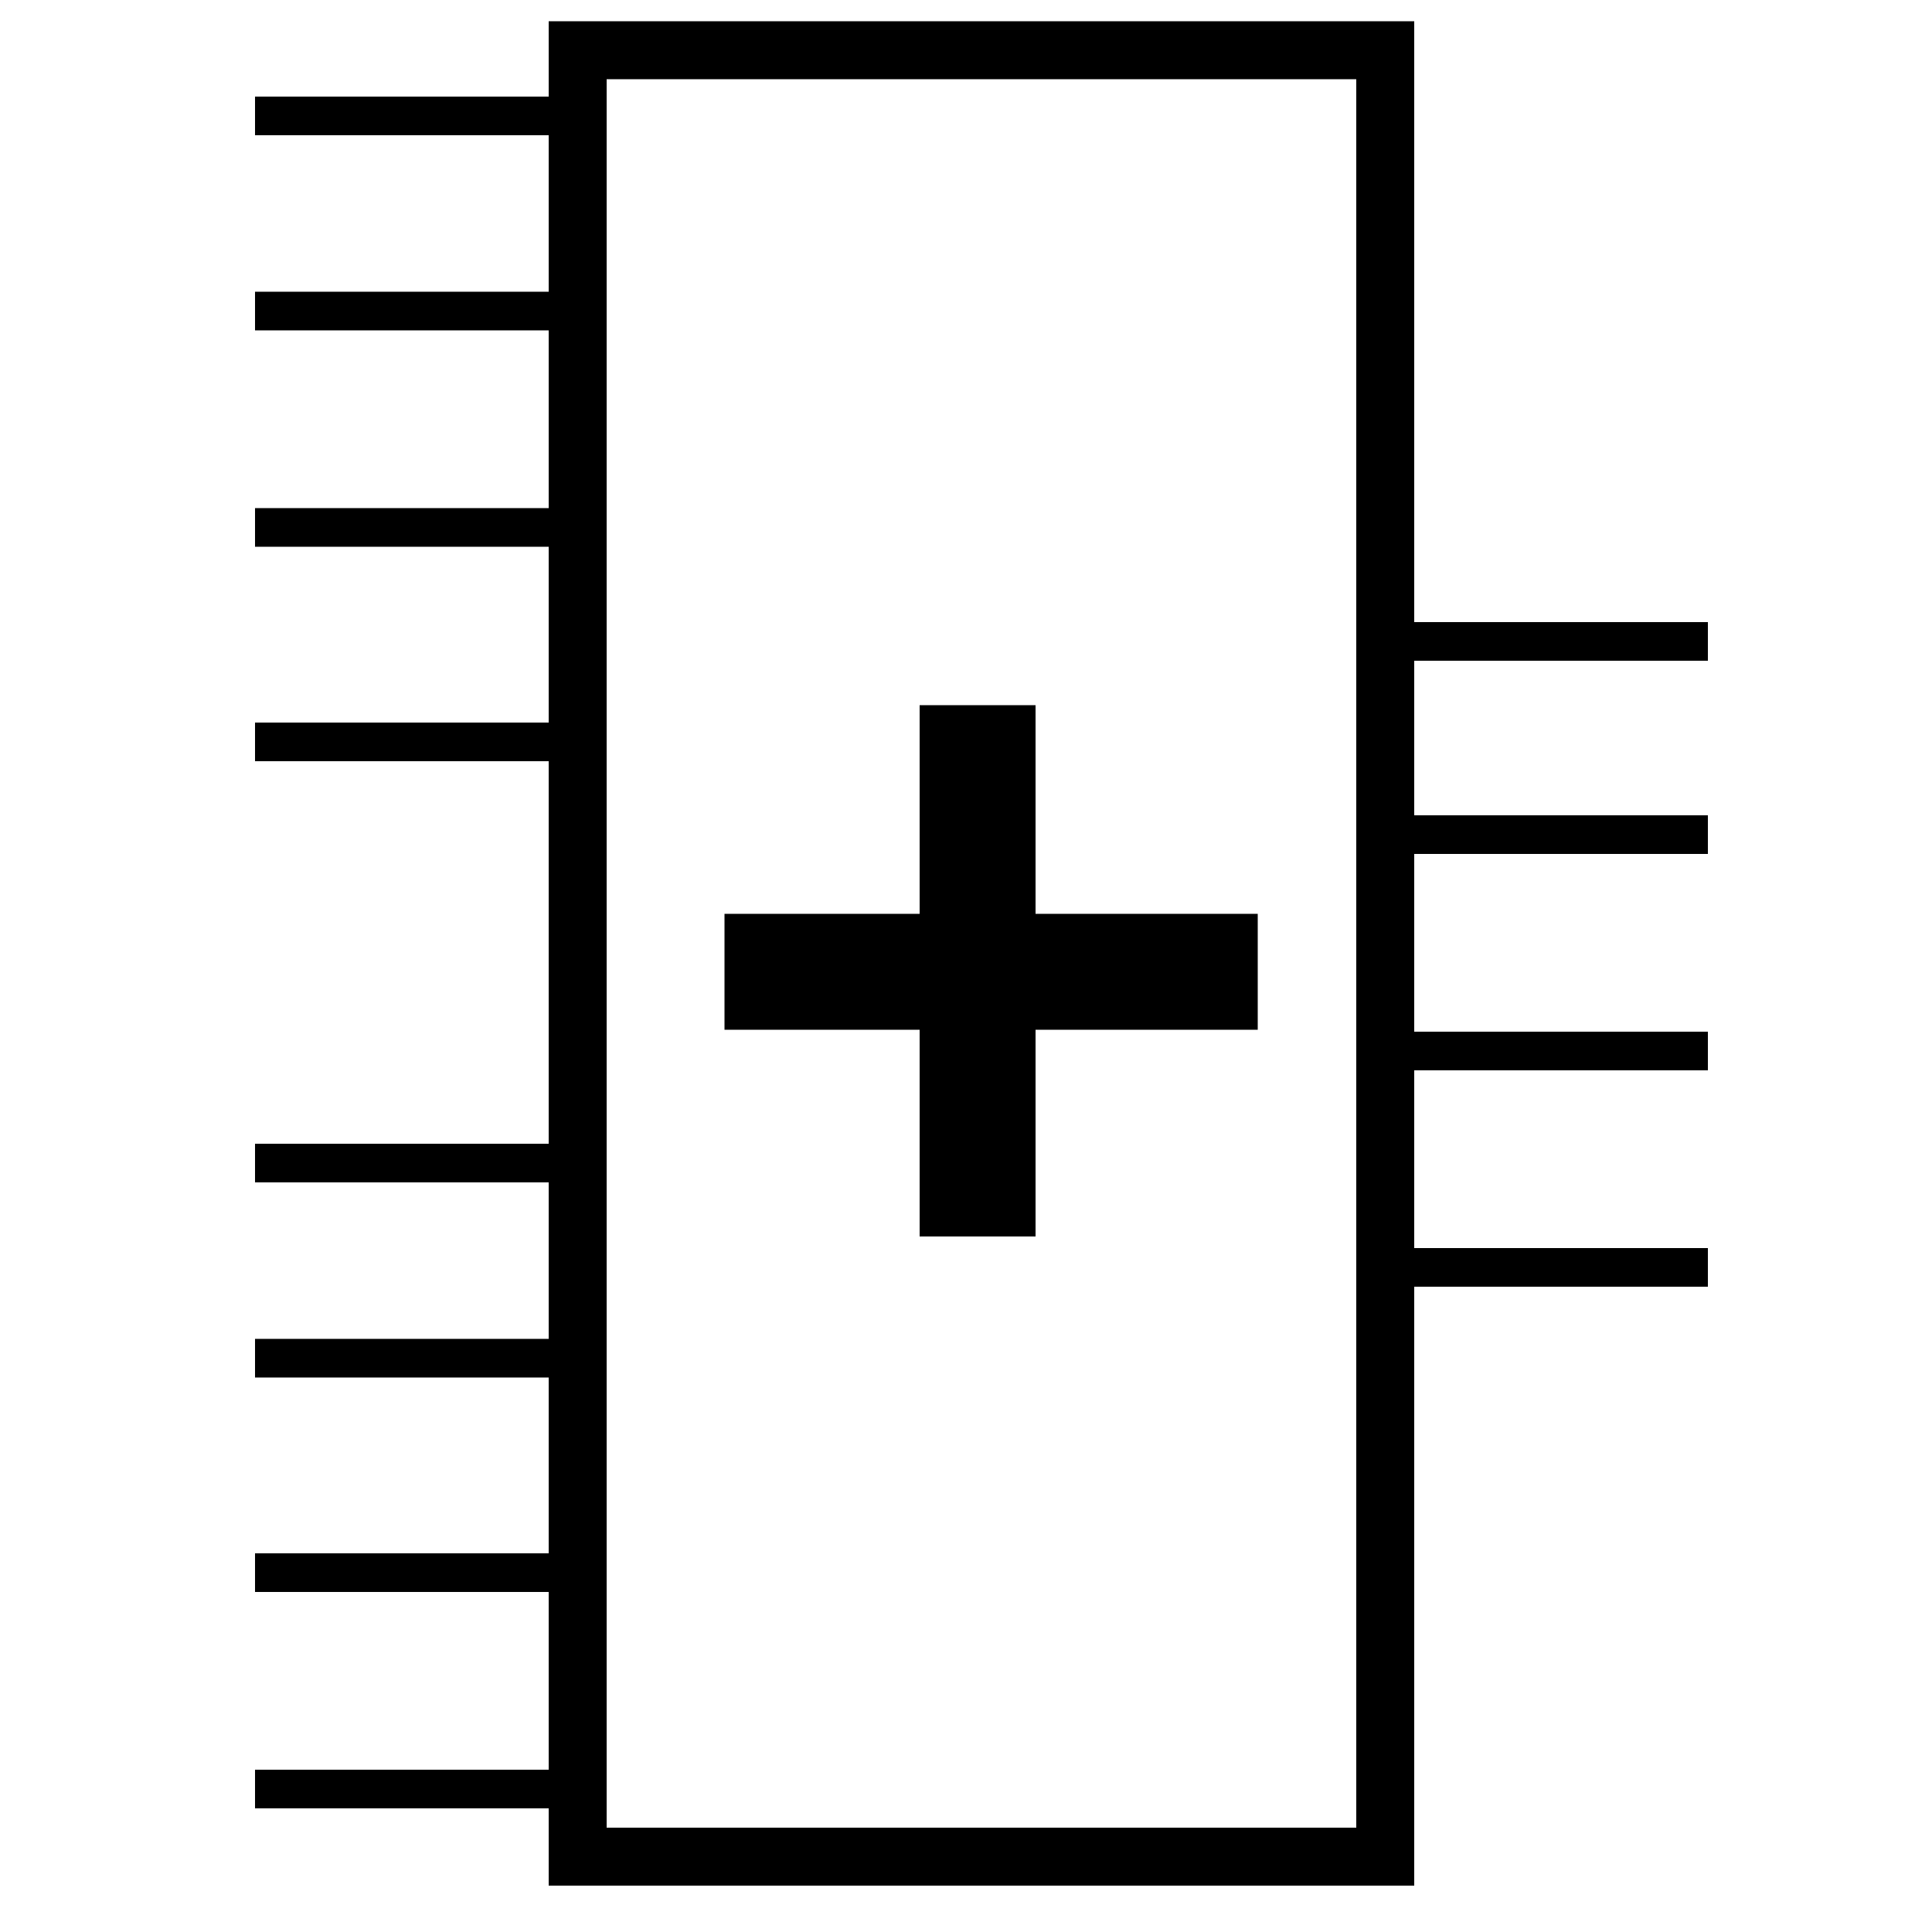 <?xml version="1.0" encoding="utf-8"?>
<!-- Generator: Adobe Illustrator 26.0.3, SVG Export Plug-In . SVG Version: 6.00 Build 0)  -->
<svg version="1.1" id="Layer_1" xmlns="http://www.w3.org/2000/svg" xmlns:xlink="http://www.w3.org/1999/xlink" x="0px" y="0px"
	 viewBox="0 0 100 100" style="enable-background:new 0 0 100 100;" xml:space="preserve">
<style type="text/css">
	.st0{fill:none;stroke:#000000;stroke-width:3;stroke-linecap:square;}
	.st1{fill:none;stroke:#000000;stroke-width:2;}
	.st2{stroke:#000000;stroke-width:6;stroke-miterlimit:10;}
</style>
<path class="st0" d="M29.9,2.6h41.8v93.5H29.9V2.6z"/>
<line class="st1" x1="29.2" y1="6" x2="13.2" y2="6"/>
<line class="st1" x1="29.2" y1="38.4" x2="13.2" y2="38.4"/>
<line class="st1" x1="29.2" y1="27.3" x2="13.2" y2="27.3"/>
<line class="st1" x1="29.2" y1="16.1" x2="13.2" y2="16.1"/>
<line class="st1" x1="88.4" y1="33.2" x2="72.4" y2="33.2"/>
<line class="st1" x1="88.4" y1="65.6" x2="72.4" y2="65.6"/>
<line class="st1" x1="88.4" y1="54.4" x2="72.4" y2="54.4"/>
<line class="st1" x1="88.4" y1="43.2" x2="72.4" y2="43.2"/>
<line class="st1" x1="29.2" y1="60.2" x2="13.2" y2="60.2"/>
<line class="st1" x1="29.2" y1="92.6" x2="13.2" y2="92.6"/>
<line class="st1" x1="29.2" y1="81.4" x2="13.2" y2="81.4"/>
<line class="st1" x1="29.2" y1="70.3" x2="13.2" y2="70.3"/>
<line class="st2" x1="50.6" y1="36.5" x2="50.6" y2="64"/>
<line class="st2" x1="37.5" y1="50.3" x2="65.1" y2="50.3"/>
</svg>
